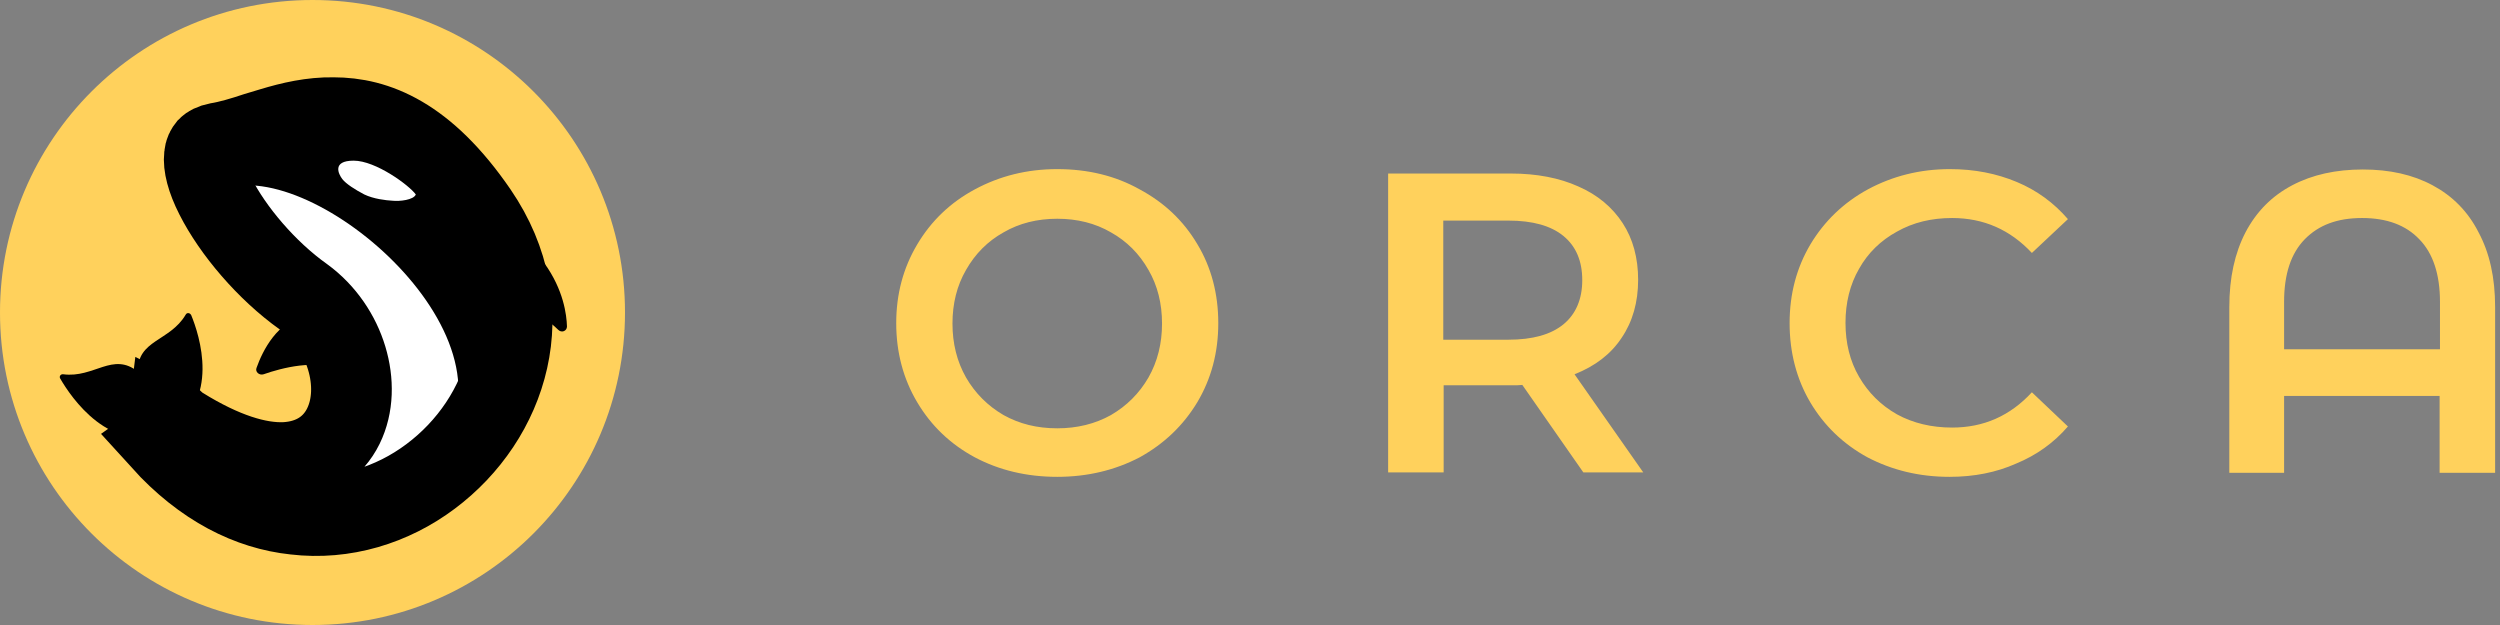 <svg width="212" height="53" viewBox="0 0 212 53" fill="none" xmlns="http://www.w3.org/2000/svg">
<rect x="0" y="0" width="212" height="53" fill="#808080" stroke="none"/>
<path d="M89.655 40.436C87.067 40.436 84.729 39.875 82.672 38.784C80.583 37.661 78.962 36.102 77.777 34.107C76.592 32.112 76 29.867 76 27.404C76 24.941 76.592 22.728 77.777 20.733C78.962 18.737 80.583 17.178 82.672 16.056C84.76 14.934 87.067 14.341 89.655 14.341C92.243 14.341 94.581 14.902 96.639 16.056C98.728 17.178 100.349 18.706 101.533 20.701C102.718 22.665 103.31 24.91 103.31 27.404C103.31 29.898 102.718 32.112 101.533 34.107C100.349 36.071 98.728 37.63 96.639 38.784C94.55 39.875 92.212 40.436 89.655 40.436ZM89.655 36.321C91.339 36.321 92.866 35.947 94.207 35.198C95.547 34.419 96.608 33.359 97.387 32.018C98.166 30.647 98.54 29.119 98.54 27.435C98.54 25.752 98.166 24.224 97.387 22.884C96.608 21.512 95.547 20.452 94.207 19.704C92.866 18.924 91.339 18.55 89.655 18.55C87.972 18.55 86.444 18.924 85.103 19.704C83.763 20.452 82.703 21.512 81.923 22.884C81.144 24.224 80.77 25.752 80.77 27.435C80.77 29.119 81.144 30.647 81.923 32.018C82.703 33.359 83.763 34.419 85.103 35.198C86.444 35.947 87.941 36.321 89.655 36.321ZM134.269 40.062L129.093 32.642C128.875 32.673 128.563 32.673 128.127 32.673H122.422V40.062H117.714V14.715H128.127C130.309 14.715 132.242 15.089 133.832 15.807C135.485 16.524 136.732 17.584 137.605 18.924C138.478 20.265 138.914 21.886 138.914 23.725C138.914 25.627 138.446 27.279 137.511 28.651C136.607 30.023 135.266 31.052 133.52 31.738L139.35 40.062H134.269ZM134.175 23.757C134.175 22.135 133.645 20.888 132.585 20.015C131.525 19.142 129.966 18.706 127.909 18.706H122.39V28.807H127.909C129.966 28.807 131.525 28.371 132.585 27.498C133.645 26.625 134.175 25.347 134.175 23.757ZM165.32 40.436C162.764 40.436 160.457 39.875 158.368 38.784C156.31 37.661 154.689 36.102 153.505 34.107C152.351 32.143 151.759 29.898 151.759 27.404C151.759 24.91 152.351 22.697 153.536 20.701C154.72 18.737 156.342 17.178 158.399 16.056C160.488 14.934 162.795 14.341 165.352 14.341C167.44 14.341 169.311 14.715 171.026 15.432C172.74 16.149 174.175 17.209 175.359 18.581L172.304 21.45C170.465 19.485 168.22 18.488 165.539 18.488C163.793 18.488 162.234 18.862 160.862 19.641C159.49 20.39 158.399 21.45 157.651 22.79C156.872 24.131 156.498 25.689 156.498 27.373C156.498 29.088 156.872 30.615 157.651 31.956C158.43 33.297 159.49 34.357 160.862 35.136C162.234 35.884 163.793 36.258 165.539 36.258C168.22 36.258 170.465 35.261 172.304 33.265L175.359 36.165C174.175 37.537 172.709 38.597 170.963 39.314C169.28 40.062 167.409 40.436 165.32 40.436ZM200.363 14.373C202.639 14.373 204.603 14.809 206.286 15.713C207.97 16.617 209.279 17.927 210.183 19.704C211.119 21.45 211.586 23.538 211.586 26.032V40.093H206.879V33.577H193.691V40.093H189.046V26.032C189.046 23.538 189.513 21.45 190.418 19.704C191.353 17.927 192.662 16.617 194.377 15.713C196.092 14.809 198.087 14.373 200.363 14.373ZM206.91 29.618V25.596C206.91 23.258 206.318 21.481 205.164 20.296C204.01 19.08 202.389 18.488 200.3 18.488C198.212 18.488 196.622 19.08 195.437 20.296C194.283 21.481 193.691 23.227 193.691 25.596V29.618H206.91Z" fill="#FFD15C"/>
<path d="M53 26.5C53 41.122 41.153 53 26.5 53C11.878 53 0 41.153 0 26.5C0 11.878 11.847 0 26.5 0C41.153 0 53 11.878 53 26.5Z" fill="#FFD15C"/>
<path d="M13.687 37.349C13.905 37.194 14.123 36.975 14.248 36.632C14.372 36.258 14.31 35.947 14.248 35.76C14.248 35.76 14.248 35.76 14.248 35.728L14.279 35.479C14.404 35.541 14.528 35.635 14.715 35.76C14.746 35.791 14.809 35.822 14.871 35.853C14.934 35.915 15.027 35.947 15.058 36.009C15.152 36.071 15.277 36.165 15.401 36.227C18.924 38.41 21.855 39.314 24.162 39.22C26.562 39.095 28.246 37.911 29.119 36.134C29.961 34.419 29.992 32.33 29.399 30.366C28.807 28.402 27.56 26.5 25.721 25.16C22.603 22.946 19.735 19.548 18.269 16.648C17.521 15.183 17.241 13.998 17.334 13.219C17.365 12.845 17.49 12.658 17.615 12.502C17.739 12.377 17.989 12.221 18.456 12.128C19.423 11.972 20.576 11.629 21.699 11.255C22.135 11.13 22.603 10.974 23.039 10.85C24.692 10.351 26.438 9.945 28.277 9.977C31.862 9.977 36.04 11.535 40.467 17.989C46.141 26.282 43.024 35.541 36.508 40.405C33.265 42.837 29.181 44.115 25.004 43.616C21.2 43.211 17.272 41.309 13.687 37.349Z" fill="white" stroke="black" stroke-width="6.842"/>
<path d="M16.929 12.595C16.929 12.595 27.061 9.914 29.275 9.914C31.488 9.914 40.342 14.216 42.93 22.073C46.609 33.203 36.632 40.529 35.51 39.812C46.235 30.958 28.682 14.559 20.047 15.775C18.955 15.931 19.579 16.866 19.579 16.866L19.329 19.267L17.521 16.274L16.929 12.595Z" fill="black"/>
<path d="M41.465 18.706C44.676 24.349 43.99 21.106 43.273 27.56C44.583 25.44 46.64 27.03 47.482 27.84C47.638 27.996 47.887 27.903 47.887 27.685C47.856 26.718 47.575 24.66 46.017 22.447C43.834 19.392 41.465 18.706 41.465 18.706Z" fill="black"/>
<path d="M43.273 27.56C43.99 21.138 44.645 24.349 41.465 18.706C41.465 18.706 43.834 19.392 46.017 22.447C47.607 24.66 47.856 26.718 47.887 27.685C47.887 27.903 47.638 27.996 47.482 27.84C46.64 26.999 44.583 25.409 43.273 27.56ZM43.273 27.56C43.398 27.248 43.585 26.78 43.585 26.78" stroke="black" stroke-width="0.384"/>
<path d="M15.744 26.687C14.404 28.963 11.629 28.807 11.691 31.519C14.154 37.006 14.185 36.632 14.185 36.632C18.768 34.045 16.898 28.37 16.212 26.718C16.087 26.5 15.838 26.5 15.744 26.687Z" fill="black"/>
<path d="M5.363 31.738C7.981 32.081 9.571 29.805 11.691 31.519C14.497 36.851 14.185 36.632 14.185 36.632C9.353 38.659 6.017 33.671 5.113 32.112C4.988 31.925 5.144 31.706 5.363 31.738Z" fill="black"/>
<path d="M27.404 28.339C27.404 28.339 30.054 31.02 28.651 31.457C26.937 30.397 23.85 31.208 22.354 31.738C21.98 31.862 21.605 31.519 21.761 31.176C22.26 29.773 23.538 27.155 25.97 26.812C27.404 26.438 27.404 28.339 27.404 28.339Z" fill="black"/>
<path d="M29.026 15.183C28.714 14.778 28.122 13.624 29.992 13.624C31.863 13.624 34.7 15.713 35.261 16.492C35.074 16.96 33.889 17.085 33.297 17.022C32.704 16.991 31.676 16.866 30.896 16.492C30.117 16.087 29.337 15.588 29.026 15.183Z" fill="white"/>
</svg>
